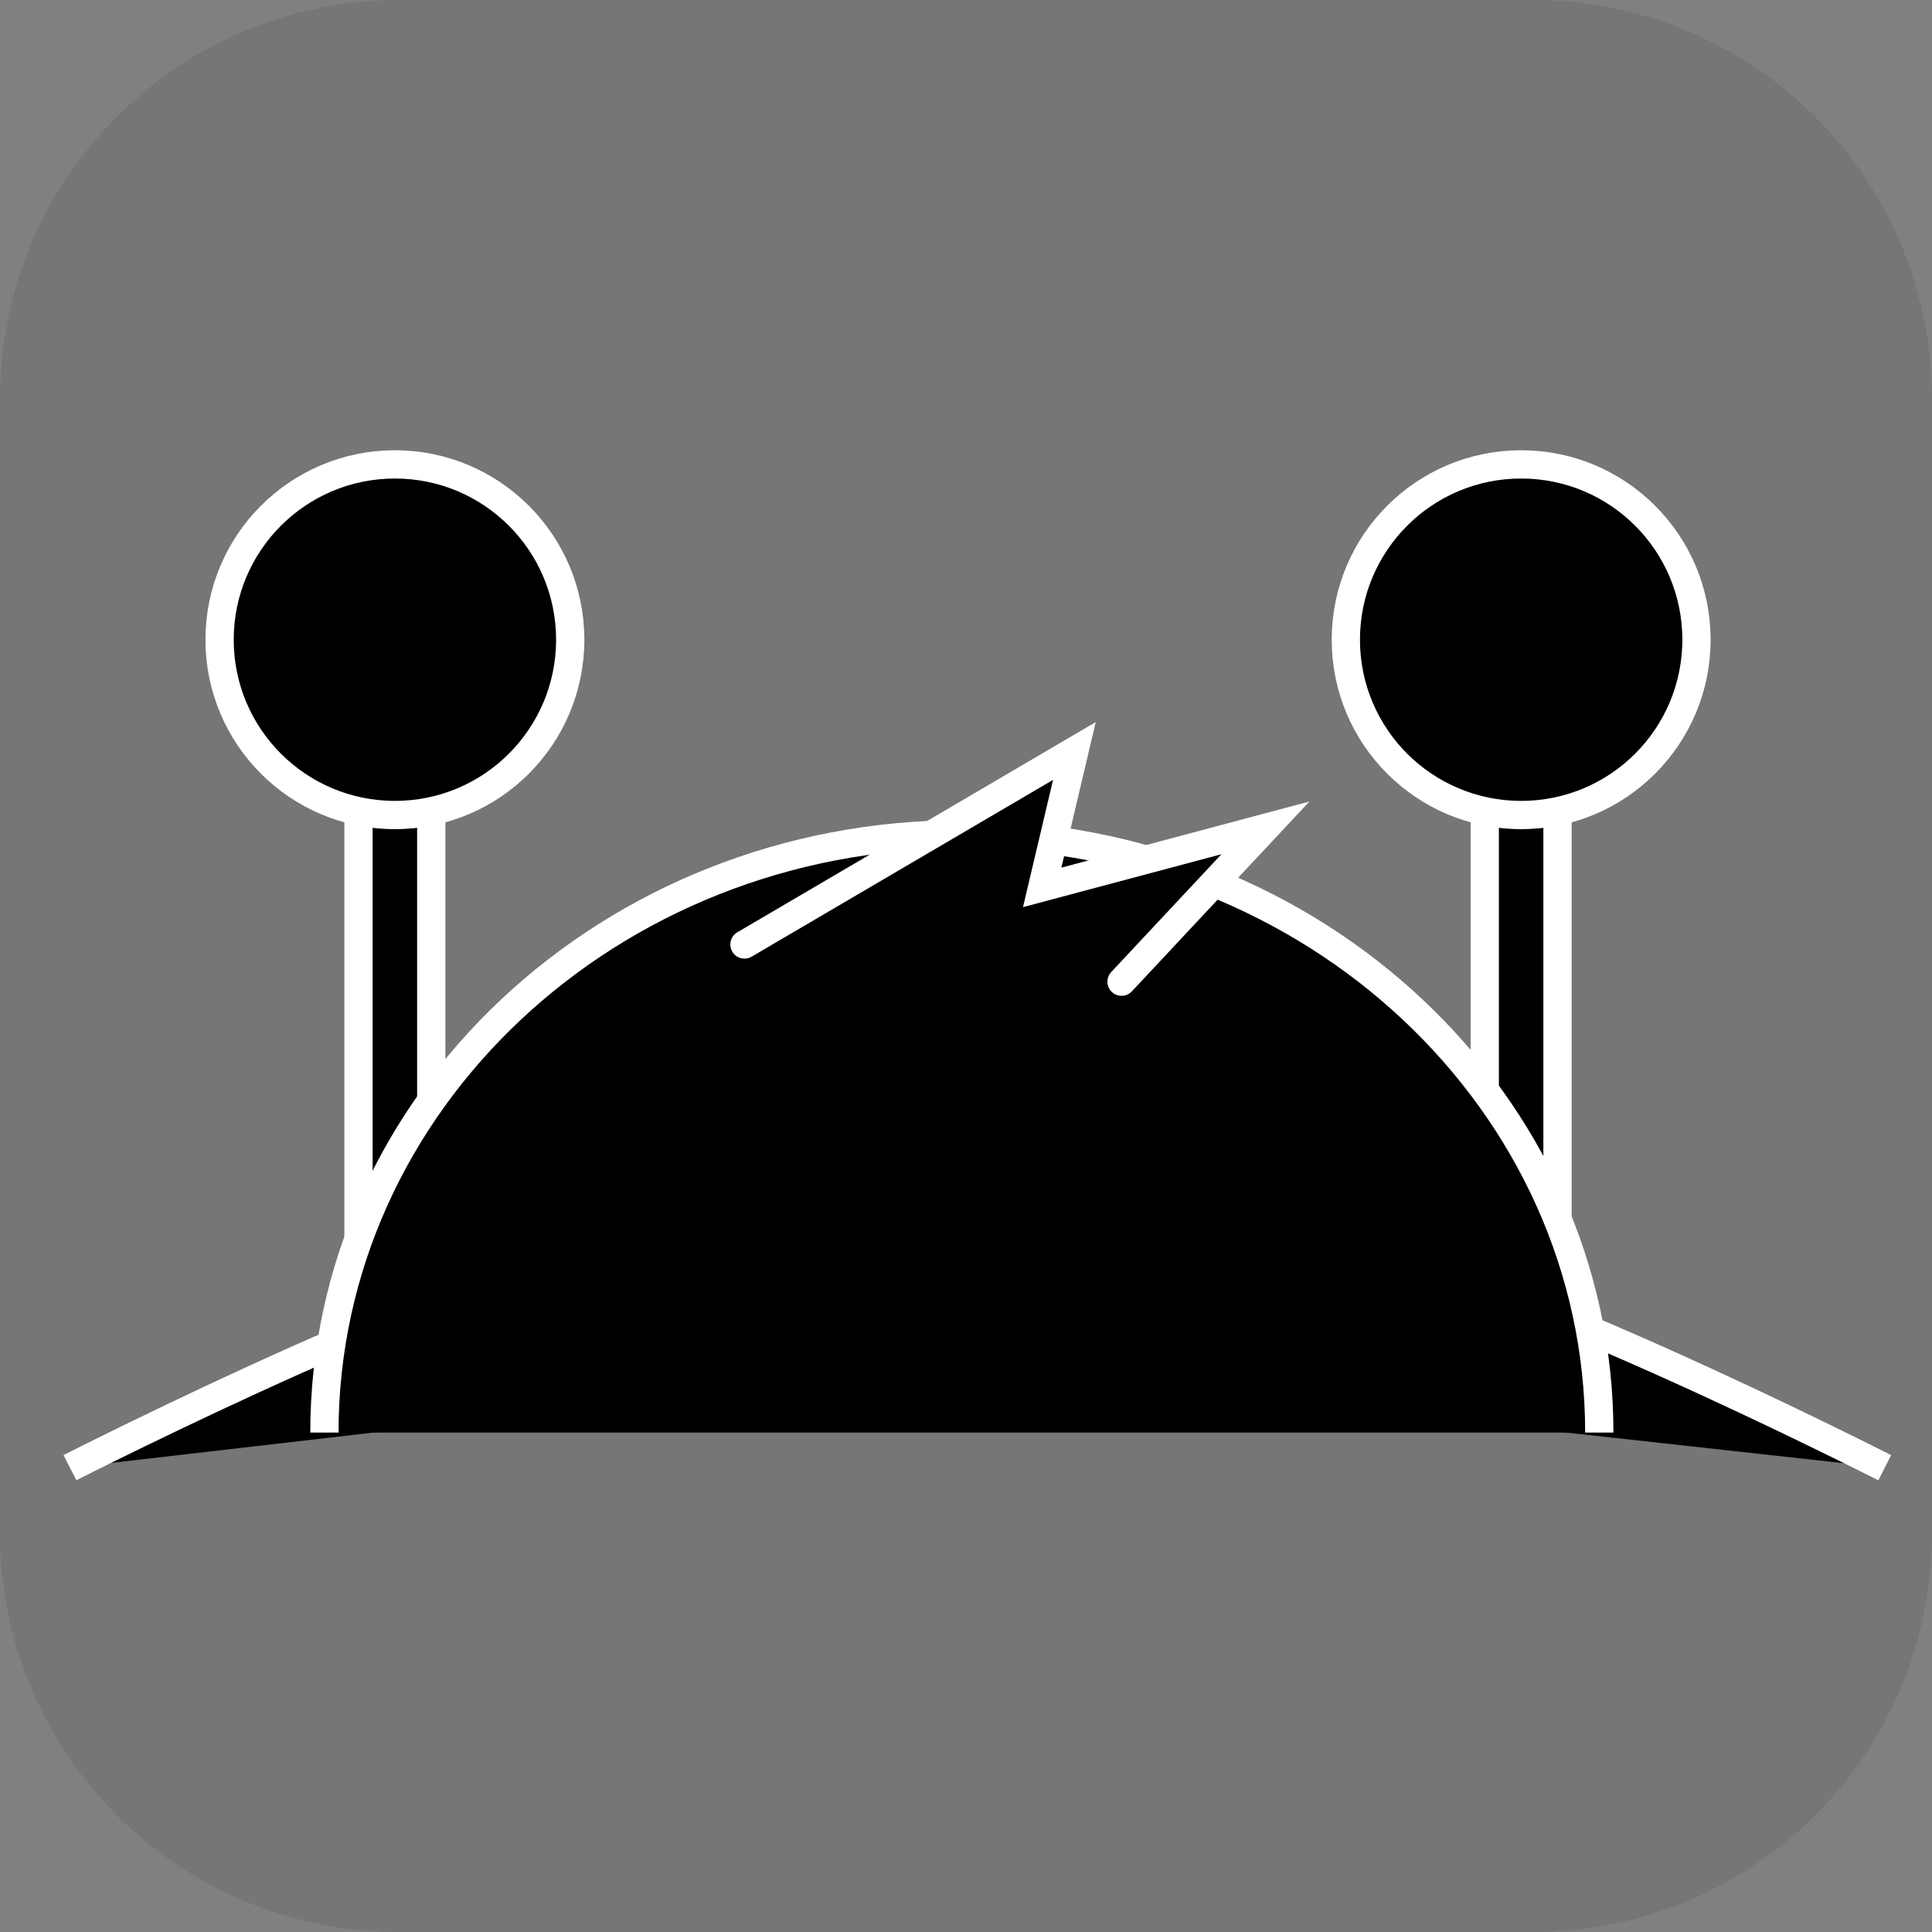 <svg version="1.1" xmlns="http://www.w3.org/2000/svg" xmlns:xlink="http://www.w3.org/1999/xlink" width="34.173" height="34.173" viewBox="0,0,34.173,34.173"><rect x="0" y="0" width="34.173" height="34.173" fill="#808080" stroke="none"/><g transform="translate(-222.913,-162.913)"><g data-paper-data="{&quot;isPaintingLayer&quot;:true}" stroke-miterlimit="10" stroke-dasharray="" stroke-dashoffset="0" style="mix-blend-mode: normal"><path d="M229.983,162.913h20.034c3.917,0 7.07,3.153 7.07,7.07v20.034c0,3.917 -3.153,7.07 -7.07,7.07h-20.034c-3.917,0 -7.07,-3.153 -7.07,-7.07v-20.034c0,-3.917 3.153,-7.07 7.07,-7.07z" fill-opacity="0.097" fill="#191919" fill-rule="evenodd" stroke="none" stroke-width="4.439" stroke-linecap="round" stroke-linejoin="round"/><g fill="#000000" fill-rule="nonzero" stroke="#ffffff" stroke-width="0.5" stroke-linejoin="miter"><g stroke-linecap="butt"><path d="M229.254,186.514v-12.286h1.287v12.286z"/><path d="M226.797,174.228c0,-1.713 1.388,-3.101 3.101,-3.101c1.713,0 3.101,1.388 3.101,3.101c0,1.713 -1.388,3.101 -3.101,3.101c-1.713,0 -3.101,-1.388 -3.101,-3.101z"/></g><path d="M243.108,187.423c0.571,-1.389 1.937,-2.367 3.532,-2.367c2.108,0 9.61,3.818 9.61,3.818" data-paper-data="{&quot;index&quot;:null}" stroke-linecap="butt"/><g stroke-linecap="butt"><path d="M249.175,186.514v-12.286h1.287v12.286z"/><path d="M246.718,174.228c0,-1.713 1.388,-3.101 3.101,-3.101c1.713,0 3.101,1.388 3.101,3.101c0,1.713 -1.388,3.101 -3.101,3.101c-1.713,0 -3.101,-1.388 -3.101,-3.101z"/></g><path d="M224.15,188.873c0,0 7.501,-3.818 9.61,-3.818c1.569,0 2.918,0.947 3.504,2.301" data-paper-data="{&quot;index&quot;:null}" stroke-linecap="butt"/><path d="M228.651,188.252c0,-5.845 5.048,-10.583 11.275,-10.583c6.227,0 11.275,4.738 11.275,10.583" stroke-linecap="butt"/><path d="M236.081,179.619l5.836,-3.423l-0.57,2.413l3.949,-1.053l-2.545,2.721" stroke-linecap="round"/></g></g></g></svg>